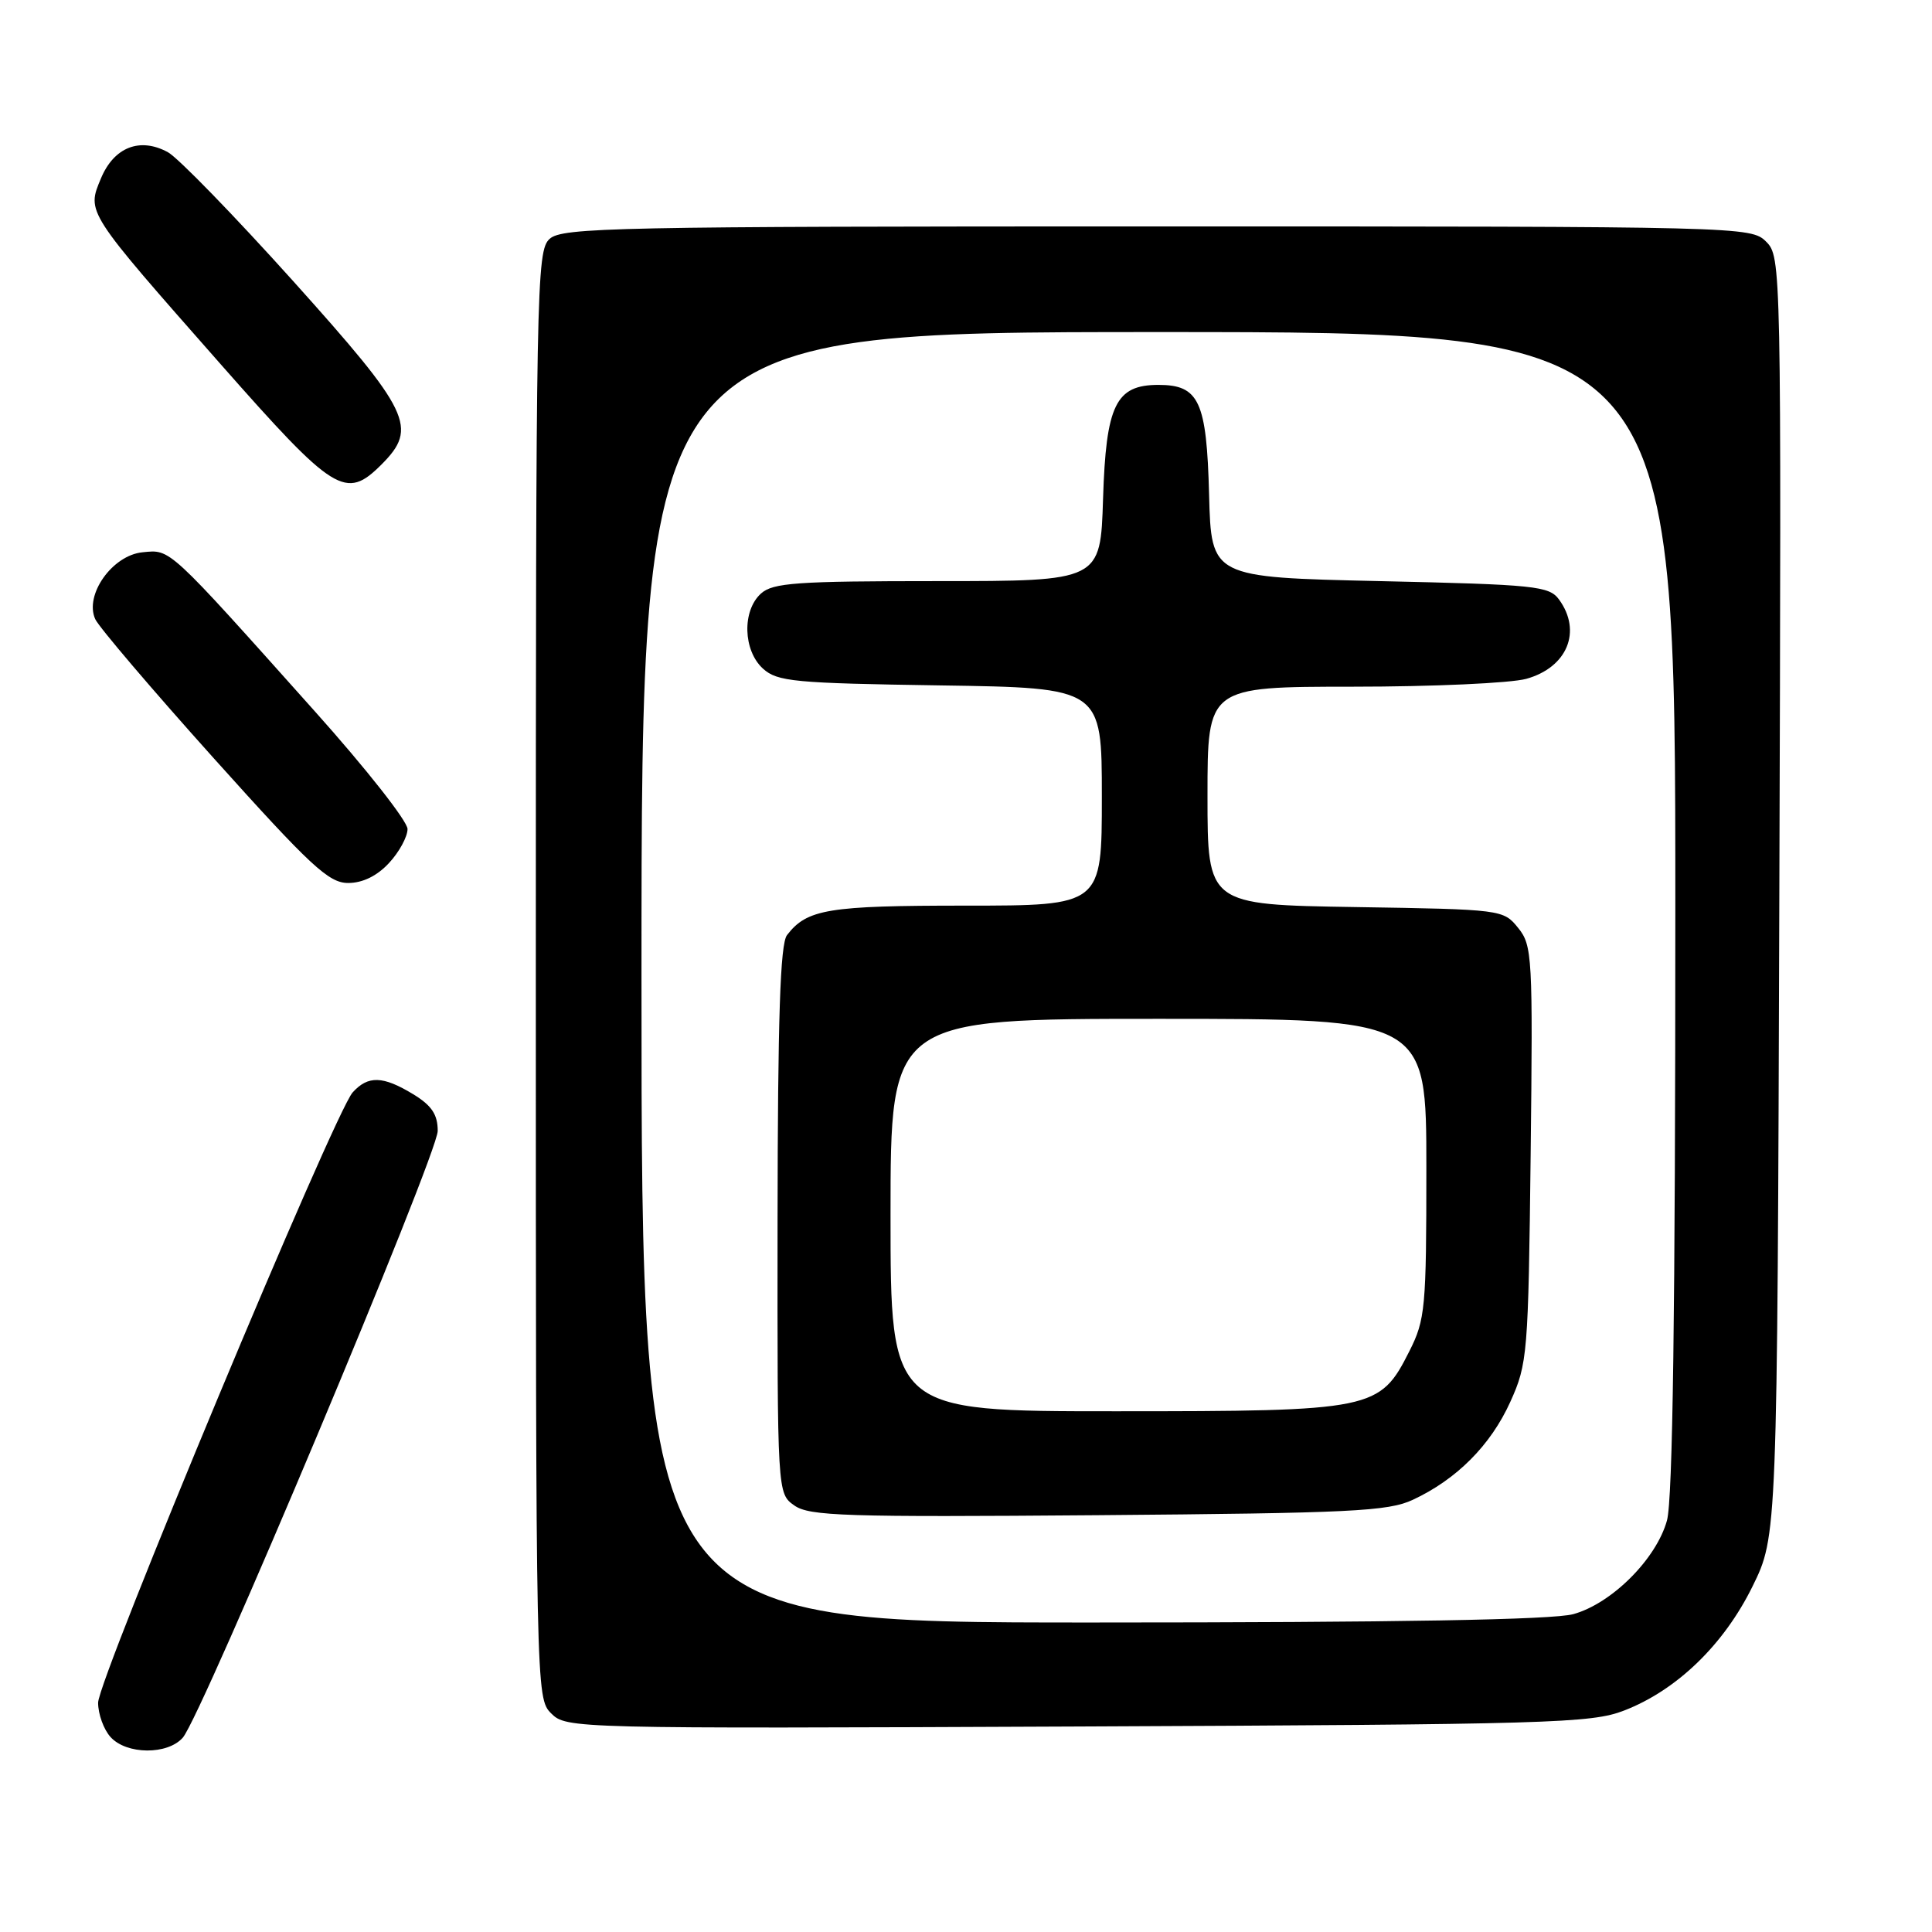 <?xml version="1.0" encoding="UTF-8" standalone="no"?>
<!DOCTYPE svg PUBLIC "-//W3C//DTD SVG 1.1//EN" "http://www.w3.org/Graphics/SVG/1.1/DTD/svg11.dtd" >
<svg xmlns="http://www.w3.org/2000/svg" xmlns:xlink="http://www.w3.org/1999/xlink" version="1.1" viewBox="0 0 256 256">
 <g >
 <path fill="currentColor"
d=" M 24.22 230.25 C 26.74 227.38 58.00 152.96 58.00 149.85 C 58.00 147.68 57.20 146.48 54.75 144.99 C 50.74 142.55 48.77 142.49 46.73 144.75 C 44.32 147.41 13.00 222.51 13.00 225.62 C 13.00 227.12 13.74 229.17 14.65 230.17 C 16.77 232.51 22.20 232.55 24.22 230.25 Z  M 215.19 226.66 C 222.17 223.97 228.41 217.94 232.21 210.22 C 235.50 203.54 235.50 203.54 235.77 118.79 C 236.04 34.89 236.02 34.02 234.02 32.02 C 232.03 30.03 230.95 30.00 153.33 30.00 C 81.53 30.00 74.50 30.14 72.83 31.65 C 71.08 33.24 71.00 37.57 71.00 129.15 C 71.00 224.19 71.02 225.02 73.03 227.03 C 75.04 229.04 75.83 229.06 142.78 228.77 C 205.38 228.50 210.86 228.34 215.19 226.66 Z  M 51.55 114.35 C 52.90 112.90 54.00 110.87 54.00 109.85 C 54.00 108.82 48.49 101.82 41.75 94.29 C 22.11 72.32 22.64 72.81 18.89 73.18 C 14.88 73.57 11.16 78.83 12.62 82.04 C 13.11 83.10 20.17 91.39 28.33 100.48 C 41.18 114.79 43.56 117.00 46.13 117.00 C 48.05 117.00 49.96 116.07 51.55 114.35 Z  M 50.55 61.55 C 55.42 56.67 54.41 54.58 38.85 37.25 C 31.06 28.59 23.59 20.90 22.25 20.17 C 18.55 18.15 15.11 19.49 13.38 23.63 C 11.48 28.17 11.33 27.93 29.23 48.25 C 44.32 65.37 45.80 66.29 50.55 61.55 Z  M 85.00 129.50 C 85.00 44.00 85.00 44.00 153.50 44.00 C 222.00 44.00 222.00 44.00 221.99 120.75 C 221.99 173.66 221.65 198.74 220.88 201.48 C 219.47 206.57 213.57 212.47 208.48 213.88 C 205.78 214.63 185.26 214.99 144.75 214.99 C 85.00 215.00 85.00 215.00 85.00 129.50 Z  M 187.21 198.73 C 193.01 196.03 197.53 191.49 200.12 185.76 C 202.41 180.70 202.51 179.46 202.82 152.95 C 203.12 126.72 203.04 125.27 201.16 122.95 C 199.20 120.52 199.00 120.50 179.59 120.19 C 160.00 119.88 160.00 119.88 160.00 105.44 C 160.00 91.00 160.00 91.00 179.25 90.99 C 189.84 90.99 200.18 90.52 202.24 89.95 C 207.67 88.44 209.65 83.65 206.58 79.44 C 205.27 77.65 203.46 77.46 182.83 77.00 C 160.50 76.50 160.50 76.50 160.21 65.54 C 159.89 53.17 158.89 51.00 153.50 51.00 C 147.84 51.00 146.55 53.65 146.16 66.10 C 145.82 77.00 145.82 77.00 124.24 77.00 C 105.56 77.00 102.41 77.22 100.83 78.65 C 98.31 80.93 98.46 86.20 101.10 88.60 C 103.01 90.32 105.23 90.53 124.60 90.82 C 146.00 91.14 146.00 91.14 146.00 105.57 C 146.00 120.00 146.00 120.00 127.93 120.00 C 109.71 120.00 106.93 120.46 104.28 123.91 C 103.38 125.09 103.06 134.82 103.03 161.69 C 103.00 197.89 103.00 197.89 105.25 199.48 C 107.23 200.89 111.98 201.04 145.50 200.77 C 179.01 200.50 183.94 200.26 187.21 198.73 Z  M 118.00 161.00 C 118.00 135.00 118.00 135.00 153.50 135.00 C 189.00 135.00 189.00 135.00 189.00 154.79 C 189.00 173.32 188.86 174.86 186.75 179.04 C 182.82 186.83 182.01 187.00 147.75 187.00 C 118.00 187.00 118.00 187.00 118.00 161.00 Z "/>
</g>
</svg>